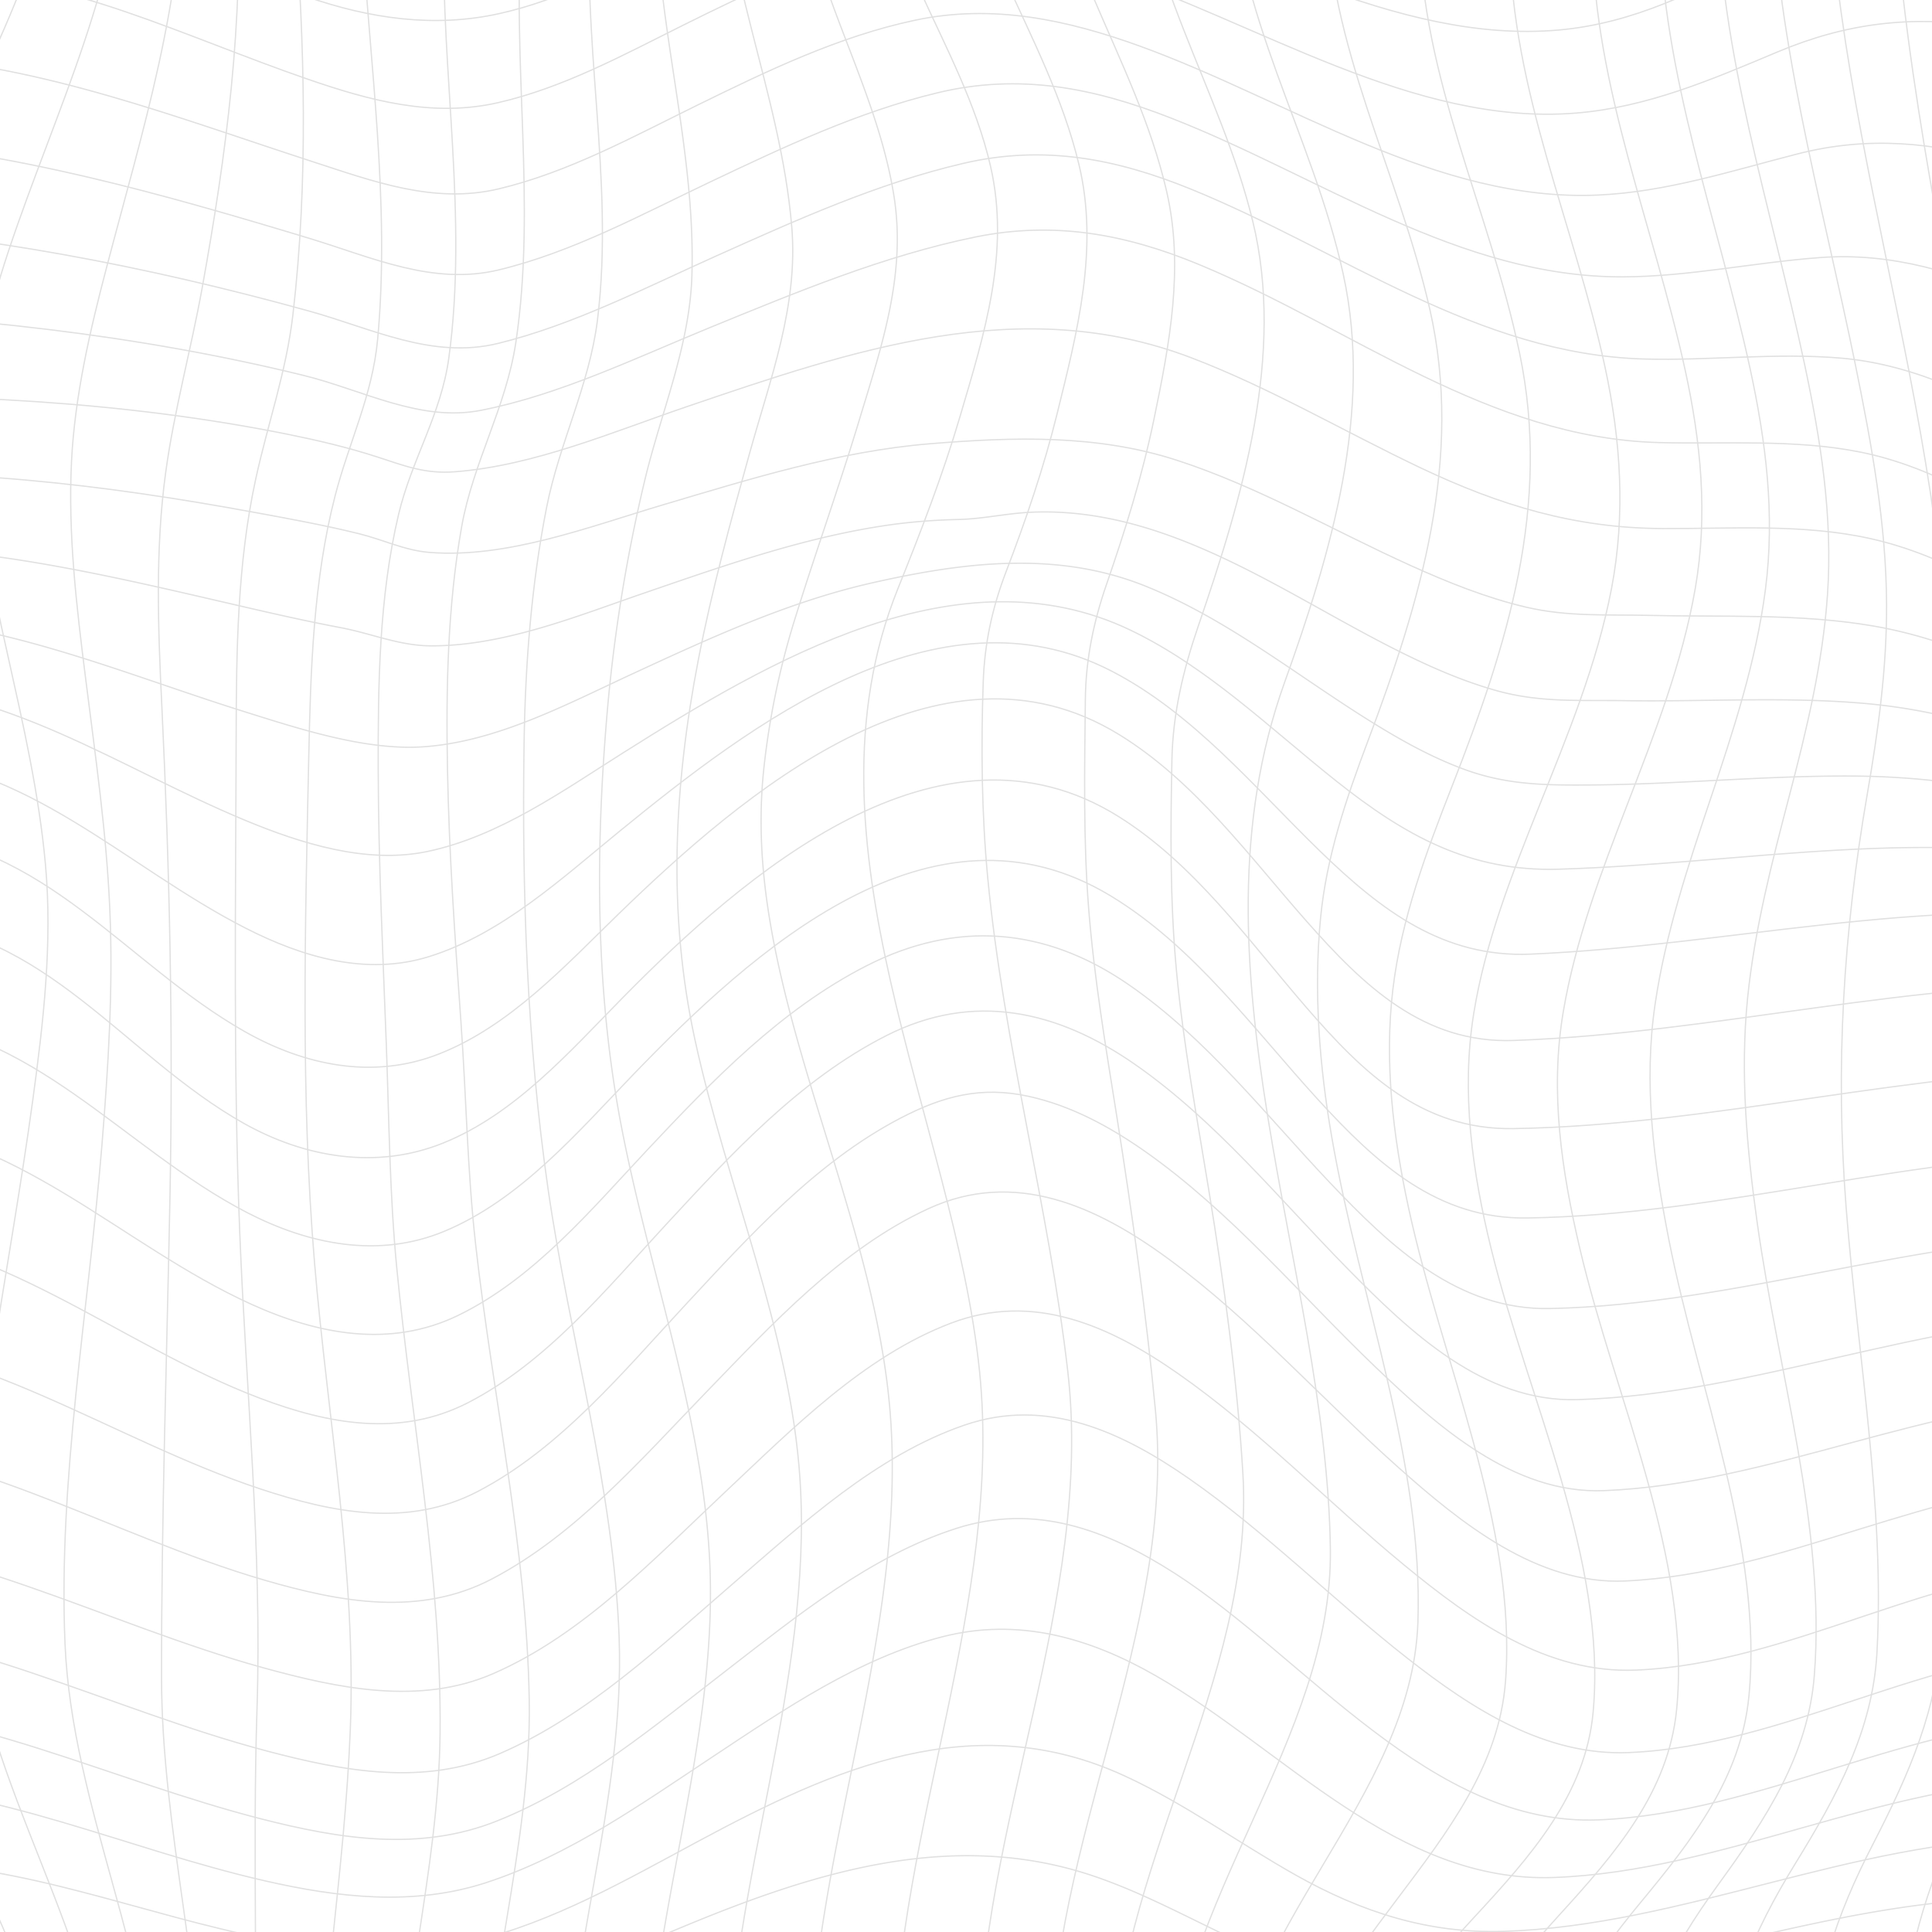 <svg id="Layer_1" data-name="Layer 1" xmlns="http://www.w3.org/2000/svg" viewBox="0 0 1519.12 1519.12"><defs><style>.cls-1{fill:none;stroke:#e0e0e0;stroke-miterlimit:10;}</style></defs><title>wavy</title><path class="cls-1" d="M1486.33-150.34c2,157.94,35.94,316.34,64.08,471.18,18.94,104.28,42.2,208.87,43.85,315.25,3.27,211.32-7.28,426.44-12.74,633.25-1.58,59.66-21.46,113.72-45.56,169-24.83,57-40.62,111.67-40.82,174.35"/><path class="cls-1" d="M1436-133c3.65,256.45,114.14,501.94,94.2,759.66-16.9,218.43,3.6,441.89-3.8,655.32-2.1,60.44-25.51,113.41-53.54,167.75-28.86,56-47.56,109.48-48,173.19"/><path class="cls-1" d="M1392.09-109.6c2.09,134.26,40.38,266.7,67,397.48,12.57,61.79,24,123.88,24.31,187.14.24,50.14-6.55,99.58-15.09,148.88-18.9,109.19-25.34,214.72-16.72,325.45,9.05,116.42,30.48,235.9,24.27,349.68-3.35,61.63-31.44,113-64.08,166.06-33.46,54.39-56.39,106.75-57.87,171.6"/><path class="cls-1" d="M1349.94-84.57c2,125.69,42.74,247.82,68.73,369.81,12.88,60.42,22.56,120.64,18.26,182.6-3.73,53.64-16.35,105.78-29.92,157.63-13.72,52.43-27.34,104.92-32.86,159-6,59.09-.69,118.23,7.52,176.86,16.43,117.35,54,240.49,44.93,355.93-4.92,62.78-38,112.83-75.33,164.25-38.16,52.64-65.57,103.61-68.37,169.92"/><path class="cls-1" d="M1304.81-62.33c2,120.57,45.87,235.15,71.2,351.83,12.56,57.87,19.8,114.85,12.14,174-7.38,56.9-25.33,111.44-43.51,165.63-17.53,52.27-34.94,104.83-43.11,159.54-9.39,62.87-1.38,124.88,10.84,186.82,23,116.51,74,242.23,62.82,358-6.17,63.93-44.1,112.81-85.38,162.63-42.21,50.93-73.87,100.64-77.69,168.41"/><path class="cls-1" d="M1252-47.33c2,116.84,48.21,225,72.9,337.71,12.55,57.27,18.17,114.2,8.07,172.33-10.2,58.69-32.09,114.39-53.39,169.74-20.46,53.17-40.92,106.89-50.43,163.3-10.62,63-1.25,125.12,13.25,186.72,27.64,117.43,87.62,244,75.9,361.93-6.45,64.85-48.27,113.2-92.37,161.5-45.17,49.47-80.14,98.29-83.93,167.42"/><path class="cls-1" d="M1187.11-44C1189,72.05,1237.83,176.76,1262,288.56c12.44,57.66,16.26,115.92,5.14,174.14-11.33,59.33-34.6,115.42-56.94,171.27-21.14,52.87-42.32,106.51-51.42,163-10,62.18-1.12,124.52,13.78,185.16,29.23,119,90.82,244,80.16,363.73-5.81,65.16-49.21,113.77-93.8,161.92-45.61,49.25-82.25,98-85.63,167.56"/><path class="cls-1" d="M1116-55c1.77,116.85,55.33,220.16,78.84,332.64,25.09,120.06-9.66,229.59-53.12,340.6-20.24,51.69-39.87,104.12-46.5,159.6-6.83,57.16.1,115.19,12.16,171.17,26.39,122.49,85.5,250.29,76.41,372.76-9.81,132.1-161.15,209.34-169.73,348.67"/><path class="cls-1" d="M1042.6-76.53c2,113.42,57.13,211.51,81.72,320,26.49,116.88-7.51,229.78-48.57,338.72-17.11,45.38-32.75,91.17-37.41,139.74-5.48,57.18-1,115.89,8.84,172.34,22,127,72.09,255.37,67.71,381.34C1110,1415,971.38,1516,964,1660.81"/><path class="cls-1" d="M968.1-103.61c2.52,114.32,64.24,210,88.09,319.24,23.63,108.25-9.74,219.46-46.13,320.94-80,223,32.87,461.44,36,681.24,2.15,150.06-122.95,276.69-127.25,430.9"/><path class="cls-1" d="M893.46-131.3c3,110.65,65.89,200.31,91.51,305,25.76,105.31-8.47,218.66-42.71,318.39-11.8,34.37-20,68.5-20.78,105-1.1,55.13-1.59,111.2,3.56,166.18,5.43,58,16.12,115.41,25.5,172.9,12.07,73.92,22.36,149.61,26.74,222.5,9.73,162.13-102.07,311.91-103.08,477.59"/><path class="cls-1" d="M819.74-154.64c3.39,112.1,73.23,199.08,97.6,305.21,13.81,60.16,2.22,120-10.08,179.52-9.16,44.3-22.51,86.82-37.24,129.49-10.22,29.58-16.26,58.81-16.61,90.21-.6,54.56-1.7,109.91,2.58,164.38,4.3,54.62,13.39,108.71,22,162.77,12.22,77.1,23.29,155.92,30.5,231.83,16.41,172.74-83.61,340.91-82.67,517.13"/><path class="cls-1" d="M748-168.68c3.39,110.73,75.21,193.73,100.33,297.87,15.91,66-1.23,131.65-17.12,196.08-10.51,42.61-24.54,83.51-40.2,124.44-10.84,28.34-16.85,56.19-17.91,86.59-1.79,51.15-1.27,103.29,3.58,154.25,12.39,130.11,48.31,260.74,62.91,387.74,20.59,179.19-70.2,358.65-70.33,541.33"/><path class="cls-1" d="M680-168.84c2.24,57.17,19.53,108.8,43,160.5,20.67,45.5,44.7,90.27,55.91,139.34,15.41,67.41-4.93,131.67-24,196.33-13.63,46.2-30.84,90.68-48.81,135.3-80.87,200.82,44.16,419.42,64.13,615.92,18.22,179.29-64.71,359-67.77,541.29"/><path class="cls-1" d="M620.38-155.9c1.47,57,16,110,35.61,163.16,17.82,48.25,39,96.2,47,147.37,9.62,61.65-9.94,118.12-27.63,176.6-15.69,51.9-34,102.9-50.08,154.67a616.85,616.85,0,0,0-24.77,119.2c-5.51,53,.46,103.27,11.93,155.15,25.83,116.81,78.18,232.94,87.5,350.64,13.59,171.84-60.61,342.58-63.82,516.8"/><path class="cls-1" d="M566.91-134.4C565.44-25.63,613.81,72,622.59,178.83c5.09,62-17,119.13-33.31,178C574.42,410.3,559.71,464,549.15,518.51c-19.31,99.74-24.36,199.31-2.72,299,25,114.89,75.29,230.45,82.66,346.45,10.1,158.92-55,315.91-57.59,476.81"/><path class="cls-1" d="M516.3-108.9c-6.33,110.13,31,216,27.75,325.35-1.68,56.18-24.74,108.67-37.47,162.9A1251.7,1251.7,0,0,0,478,553.65c-9.7,108.6-10.38,220.42,9.78,327.8,21.51,114.55,64.43,230,70.21,345.17,7.19,143.4-48.62,284.48-50.31,429.58"/><path class="cls-1" d="M465.29-84c-9.64,111.86,18.26,224.37,4.5,335.58-6.3,50.95-30.08,97-40,147.41-12,61.07-16.77,123.31-17.71,185.47-1.74,115.67,2.26,235.51,18.81,350.09,17,117.65,51.76,235.74,55.94,353.38,4.56,128.14-42.3,253.76-43.18,383.36"/><path class="cls-1" d="M410.62-64.14c-8.94,110.79,11.55,223.86-5.09,333.88-7.66,50.6-33.64,94.1-42.55,144.49-11.05,62.56-12.3,126.7-11.14,190,1.21,66.69,5.9,133.25,10.63,199.76,4.13,58.11,5,116.25,11.48,174.2,13.37,119.61,40.28,239.36,42.19,358.71,1.86,115.84-36.86,229.27-37.4,346.4"/><path class="cls-1" d="M349-54c-2.26,111.19,19.11,225.23,3.86,335.83-6.09,44.16-29.34,79.92-39.46,122.67-15.5,65.51-16.18,134.74-16,201.7.17,71.42,3.65,142.77,6.32,214.13,2.21,59.23,2.57,118.25,8.32,177.31,11.83,121.7,35.21,243.3,34,364.88-1.06,109.38-33.39,216.47-34.18,327"/><path class="cls-1" d="M284.58-57c6,107,22.27,216.34,12.38,323.55-4.13,44.68-22.44,80.59-33.45,123.26-17.16,66.54-19.29,137-20.74,205.38-2.8,132-6.47,265.89,4.53,397.56,10.13,121.28,33,245.42,28.15,366.85-4.36,109.73-23.3,218.93-27.21,329.17"/><path class="cls-1" d="M231.64-70.7c7.85,105.56,10.93,212.83-1.33,318.19-5.27,45.31-19.8,85.62-29.37,129.77C186.73,442.83,185.85,511.15,185.69,578c-.31,130.43-2.36,261.12,2.83,391.41,4.94,123.9,17.59,250.28,13.57,374-3.69,113.51,1.24,227.55-2.74,341.34"/><path class="cls-1" d="M186.37-91c5.66,106.91-8.47,212.89-27.5,317.88-8.72,48.14-21.94,96-28.57,144.41-8.4,61.18-6,123.58-3,185.06,6.14,127.78,8.85,254.53,6.39,382.47-2.44,126.91-6.82,254.78-6.67,380.61.15,119.85,34.13,238,33.08,359.16"/><path class="cls-1" d="M144.06-113.8C145.44-2,111.69,103.84,83.66,210.85c-13,49.46-24.82,100.54-27.42,151.75-2.9,57.28,4,114.69,11.15,171.41,7.61,60.57,16.45,121.11,19,182.16,2.63,61.42-1.29,123.19-6.26,184.39-10.56,130-34.53,263.3-29,392.08,5.55,128.47,69.91,248.22,73.3,379.17"/><path class="cls-1" d="M100-135.13C96.85-17.33,43.26,87.69,6.7,197.37c-17.32,51.95-28.56,104.4-26.21,159.42C-17.23,410.11-5.6,462.53,5.94,514.45,18.11,569.19,30.71,624,35.76,680c5.56,61.7-1.62,123.58-9.95,184.72C16.51,933,4.29,1000.83-6.1,1068.94c-9.9,64.85-23.06,134.13-18.06,198.6,10.65,137.39,103.48,256.72,111,397.9"/><path class="cls-1" d="M49.56-150.94C43.81-28-27.68,75.22-70.28,187.16c-20.82,54.71-31,109-23.91,167.41,6.14,50.28,21.7,98.64,37,146.71C-41.34,551-25.83,601.05-19.34,653c7.73,61.84-1.76,124-12.51,184.92-12.38,70.15-28.65,139.53-42.49,209.39-12.91,65.2-29.63,136.35-23.74,201.51,13,144.52,130.35,262.32,139.1,411.9"/><path class="cls-1" d="M-22.18-88.52c51.08,2,98.49,13.45,145.32,33.73C162.8-37.62,200.78-16.62,241.7-2.42c48.79,16.94,99.82,24.47,150.72,13.15C440.87,0,485.13-23.62,529.09-45.81c45.76-23.1,92.61-45.55,143.47-54.67C731.12-111,789.69-100.83,846-83.7,969.47-46.12,1096.6,35.21,1226.07,23.56c58.22-5.24,108-30.27,160-58.43,53.47-28.94,104.6-44.07,165.94-41.6"/><path class="cls-1" d="M-46.27-21.72C57.27-16.1,145.09,28.78,241.24,62c49.09,17,98.82,30.59,150.58,18.68C443.1,68.92,490.28,43.16,537,19.9c50-24.9,101.25-49.73,156.52-60.49,59.73-11.64,118.09-.37,175.1,18.41C988.89,17.43,1111.3,99.32,1239.2,88.91c56-4.56,105.9-26,158.27-48,54.35-22.92,105.6-29,164-20.1"/><path class="cls-1" d="M-78.79,44.37C34.47,51.83,138,92.1,244.86,126.8c48.53,15.76,96.29,33.87,147.43,21.67,54.78-13.06,105.56-41,155.76-65.65,55.05-27,111.44-54.28,171.83-67,60.82-12.79,119-.35,176.61,20.53,117.92,42.78,233,122.89,360.45,117,53.64-2.47,103.83-18.83,156.3-32.29,55.63-14.28,107.14-9.31,161.93,6.73"/><path class="cls-1" d="M-113.57,110.26c122.36,8.45,239.93,41.83,356.8,77.16,49.44,15,97.32,37.33,149.22,24.74,57.94-14,112.08-43.53,165.62-68.94C615.8,115.82,674.56,88,737,73c64.43-15.58,122.89-4,183.83,19.86,117.59,45.94,226.39,125.28,355.19,124.84,51.75-.17,102.94-11.3,155-15.17,57.07-4.25,108.74,12.09,160.45,34.94"/><path class="cls-1" d="M-144.47,176.49c130.94,7.92,260.67,33,387,67.95,50.05,13.83,97.23,38.36,149.42,25.5,59.36-14.63,115.49-43.72,171-68.59,63-28.23,127-57.19,194.53-72.9,63.2-14.71,120-3.79,179.42,20.46,119.05,48.58,224.49,129.8,356.12,133.39,51.08,1.39,103.73-5.17,155.07-.66,58.42,5.14,110.39,31.7,160.43,60.55"/><path class="cls-1" d="M-165.32,243.57c135.4,4.89,272.47,19.27,404.24,51.67,46.05,11.32,91.46,36.85,139.36,27.38,62.2-12.3,121.72-41.26,180.07-65.12,67.72-27.68,136.53-56.41,208.48-71.12,62.08-12.68,118.27-2.33,176.28,21.75C1064,258.28,1169.77,344.48,1304.63,348c51.89,1.33,106-2.84,157.47,7.35,60.12,11.9,112.63,45.8,162.69,79.52"/><path class="cls-1" d="M-170.29,311.68c131.91-2.53,266.8,3.69,396.4,29.77,23.71,4.78,47.34,10.33,70.36,17.79,22.08,7.16,37.63,13.53,61.38,11.7,62.23-4.78,124.1-31.4,182.6-51.32C670.24,275.42,802.56,230,936.93,281.4c62.22,23.8,119.84,57.83,179.88,86.37,62.35,29.65,121.44,47.54,190.49,47.83,53.89.23,110.15-3.93,163.32,7.89,62.27,13.85,116.51,49.69,168.19,85.5"/><path class="cls-1" d="M-162.41,374.43C-41,366.3,81.44,381,200.73,403c27.19,5,54.62,10,81.49,16.64,18.85,4.64,35.89,13.16,55.5,14.72,60.87,4.84,125.84-20.26,183.08-37.26,68.8-20.42,138.57-42.31,210.46-48.18,65.41-5.34,131.21-7.49,194.35,13.05,64.06,20.83,122.51,55.12,183.68,82.76,29.24,13.21,59.23,25.3,90.56,32.66,32.8,7.7,63.88,5.7,97.08,6.49,57.76,1.39,117-1.54,174.41,8.06,64.76,10.83,122.66,40.24,178.3,74"/><path class="cls-1" d="M-147,431.35c117.54-7.93,232.09,21.28,345.7,47.39,23.07,5.3,46.18,10.45,69.45,14.84,24.19,4.58,45.78,14.19,70.89,14.25,57.07.13,114.29-23.25,167.4-41.49,65-22.32,130.65-45.59,199.15-54.43A471.47,471.47,0,0,1,754,408.47c19.18-.5,37.53-4.82,56.71-5.7,34.05-1.56,67.66,4.54,99.89,15.29,65.33,21.81,123.16,60.39,184.19,91.41,26.72,13.58,54.3,26,83.28,33.94,33.47,9.12,64.75,7,98.8,7.5,62.51,1,126.05-3.31,188.7,2.14,67.81,5.89,130.63,26.94,191.62,56.58"/><path class="cls-1" d="M-127.59,485.18c112.78-4.14,214.83,41.5,320.23,74.54,43.14,13.52,95.35,30.7,140.88,27.44,57.23-4.09,111.92-33.3,163.09-57,61.11-28.27,122.87-56.82,188.85-71.79,71.7-16.27,145.1-25.62,214.94,2.38,61.32,24.59,113.73,66,169,101.24,26,16.56,53,32.32,82.1,43,33.92,12.45,64.75,12.46,100,12.22,67.74-.48,136.11-7.36,204.24-7A622.69,622.69,0,0,1,1662,646.15"/><path class="cls-1" d="M-107.75,538.67c111.68.82,200.89,64.92,300.32,106.25,43.9,18.25,95.42,34.6,143.23,24.65,56.47-11.76,106.81-47.79,154.73-78,113.19-71.36,263.6-160.88,398.55-96,60.44,29.08,109.18,76.83,161.13,118.17,54.28,43.19,105.31,71.83,175.47,69.71,146.55-4.44,292.66-35,439-1.83"/><path class="cls-1" d="M-91,594.57c112.8,4.92,189,86.73,284.23,135.29,44.51,22.68,94.69,37.67,144,22.35,57.33-17.81,104.64-61.68,150.2-98.83C589.63,570,737.33,457,874,527.66c64.91,33.56,112.71,92,164.35,142,47.86,46.35,96.7,83.54,165.31,80.57,153.39-6.63,307.15-45.74,462.24-28"/><path class="cls-1" d="M-81,655.64C34.54,661.65,98.79,757.9,192.23,811c47.26,26.84,101.33,38.11,153.13,17.65,55.79-22,98.94-69.21,141.09-110.08C584,624,738.76,491,879.84,577.53c59.55,36.52,101.94,95.23,147.45,146.78,44.77,50.71,92,96.31,162.89,93.81,158.24-5.59,316-48.18,476.09-44.11"/><path class="cls-1" d="M-81,724.5C35.34,730,97.64,830.29,191.51,883.17c48.12,27.11,104.51,36.69,156.78,15.66,56.49-22.72,99.2-71.5,140.93-113.91,95.25-96.82,249.42-231.28,390.57-142.71C939.5,679.68,981.64,739.49,1027.05,792c45,52,91.19,96.56,162.73,95.42,158.49-2.54,316.12-46.64,476.18-47.28"/><path class="cls-1" d="M-91,801.15c116.61,5.9,188,102.08,285.34,152.33,48.52,25,103.27,36.26,155.2,14.61,59.57-24.84,104.46-77.62,148.22-123,93.62-97,234.56-226.13,375.65-140.6,65.67,39.81,112.13,104.55,163.15,160.33,45.82,50.09,94,94,164.34,92.86,154.24-2.41,306.82-50.94,462.8-51.31"/><path class="cls-1" d="M-107.75,883c119.23,5,202.1,95.73,305.43,142.56,52.25,23.69,109.14,34.66,162.62,8.7,59.59-28.94,104.77-83.37,149.29-130.75,51.05-54.32,104.33-109.67,171.53-144C751.84,723.35,821.67,729.05,887,773.9c61.41,42.16,107.87,102.42,158.67,156,47.72,50.31,100.72,100.58,173.27,99,147.33-3.15,291.63-56.89,440.93-57.88"/><path class="cls-1" d="M-127.59,967.2c124.59,3.57,220.18,90,332.29,132.34,53.71,20.31,110.1,30.68,163.12,3.48,62.16-31.89,109.4-89.95,156-140.3,51.36-55.51,104.82-113.8,173.24-148.48,68.21-34.57,134.24-19.9,195.48,22.76,63.64,44.34,113.22,105.79,167.21,160.7,49,49.86,107.08,105,180.51,102.83,139.36-4.21,273.56-63.71,415.12-65.65"/><path class="cls-1" d="M-147,1051.09c127.85,2.13,234.21,80.85,352,119.75,56.39,18.62,115.55,30.55,170.56,1.94,65-33.81,114.7-94.43,163.76-147.21,50.21-54,102.31-111.74,168.58-146.31,33.53-17.48,63.61-25.39,100.94-17.21,33.15,7.26,63.64,23.76,91.23,43.11,67.88,47.62,121.62,112.42,181.16,169.45,49.06,47,108.83,100.27,179.86,97.47,131.74-5.2,255.61-70.39,389.85-73.25"/><path class="cls-1" d="M-162.41,1131.89c131.71,1.51,247.14,74.76,370.71,110.67,59.39,17.26,121.56,28.8,178.64-1.11,65.82-34.49,117.3-94.14,168.29-146.73,51.77-53.39,106-112.65,174.65-144.31,68-31.34,132.49-2,189.1,39.61,65.45,48.11,119.69,109.53,180.12,163.42,49.75,44.36,109.66,92.77,178.71,89.68,125.93-5.65,240.91-76.12,369.65-79.33"/><path class="cls-1" d="M-170.29,1206.86C-38,1209.25,82,1276.94,207.25,1311.43c58.34,16.06,122.52,29.68,180.2,4.68,70.84-30.7,127.74-91.28,183-143.21,52.64-49.45,108.47-106.38,177.34-132.53,64.86-24.62,124.5,1.94,178.37,39.57,63.66,44.47,117.71,101,177.5,150.29,53.26,43.89,112.53,85.93,182.94,82.94,123.17-5.23,232.79-79.79,359.05-82.51"/><path class="cls-1" d="M-165.55,1275c131.53,4.59,250.15,68.65,375.35,101.8,60.82,16.1,123.82,27.76,183.48,1.91,69.15-30,126.32-84.57,182.66-133.18,54.8-47.28,112.76-101,182.49-125,64.29-22.08,123.46,5.19,176.35,42,61,42.5,113.61,95.74,172.07,141.5,51,40,108.2,76.76,174,74,124-5.26,235-79.37,362-82.13"/><path class="cls-1" d="M-145.58,1339.74c123,4.43,233.27,60.27,350.68,90.37,61.86,15.86,125,26,185.91,1.61,66.93-26.76,124-74.9,180.43-118.49,55.27-42.69,112.93-89.74,180.42-111.43,62.18-20,118.42,1.11,171.38,35,103.63,66.32,201.88,199.57,333.74,194.15,127.76-5.26,244.6-77.25,375.28-80"/><path class="cls-1" d="M-116,1402.55c113.74,2.94,214.89,51.29,324.08,76.29,57.53,13.18,116.92,20.09,174,1.52,65.28-21.23,122.74-62.26,179.43-99.8,55.77-36.94,113.89-76.78,179.56-93.59,59.72-15.29,115.57.75,167.85,30.75,101.35,58.17,189.24,163.09,313,158.54,133.52-4.92,258.34-74.43,394.65-76.88"/><path class="cls-1" d="M-82.68,1464.61c103,1,194.18,41,293.72,60.22,52.54,10.13,108.26,14.28,160.7,1.68,63.14-15.17,120.54-48.24,177.25-78.72,106.86-57.44,216.23-106.08,334.87-51.6,47.36,21.75,89.66,52.64,134.94,78.15,52.11,29.35,104.5,46.14,163.66,44.27,140.17-4.41,273.59-71.43,416.4-73.37"/><path class="cls-1" d="M-51.54,1527.1a593.21,593.21,0,0,1,142.26,16.53c38.88,9.36,77.21,20.89,116.75,27.34,50.09,8.16,103.91,10.85,154.14,2.76,61-9.82,118.29-35,175-58.54,103.15-42.89,212.11-77.47,322.78-40.22,46.08,15.51,88,40.48,132.57,59.61,50.46,21.68,99.78,29.58,153.64,28.11,146.44-4,287.77-68.53,436.76-70.1"/></svg>